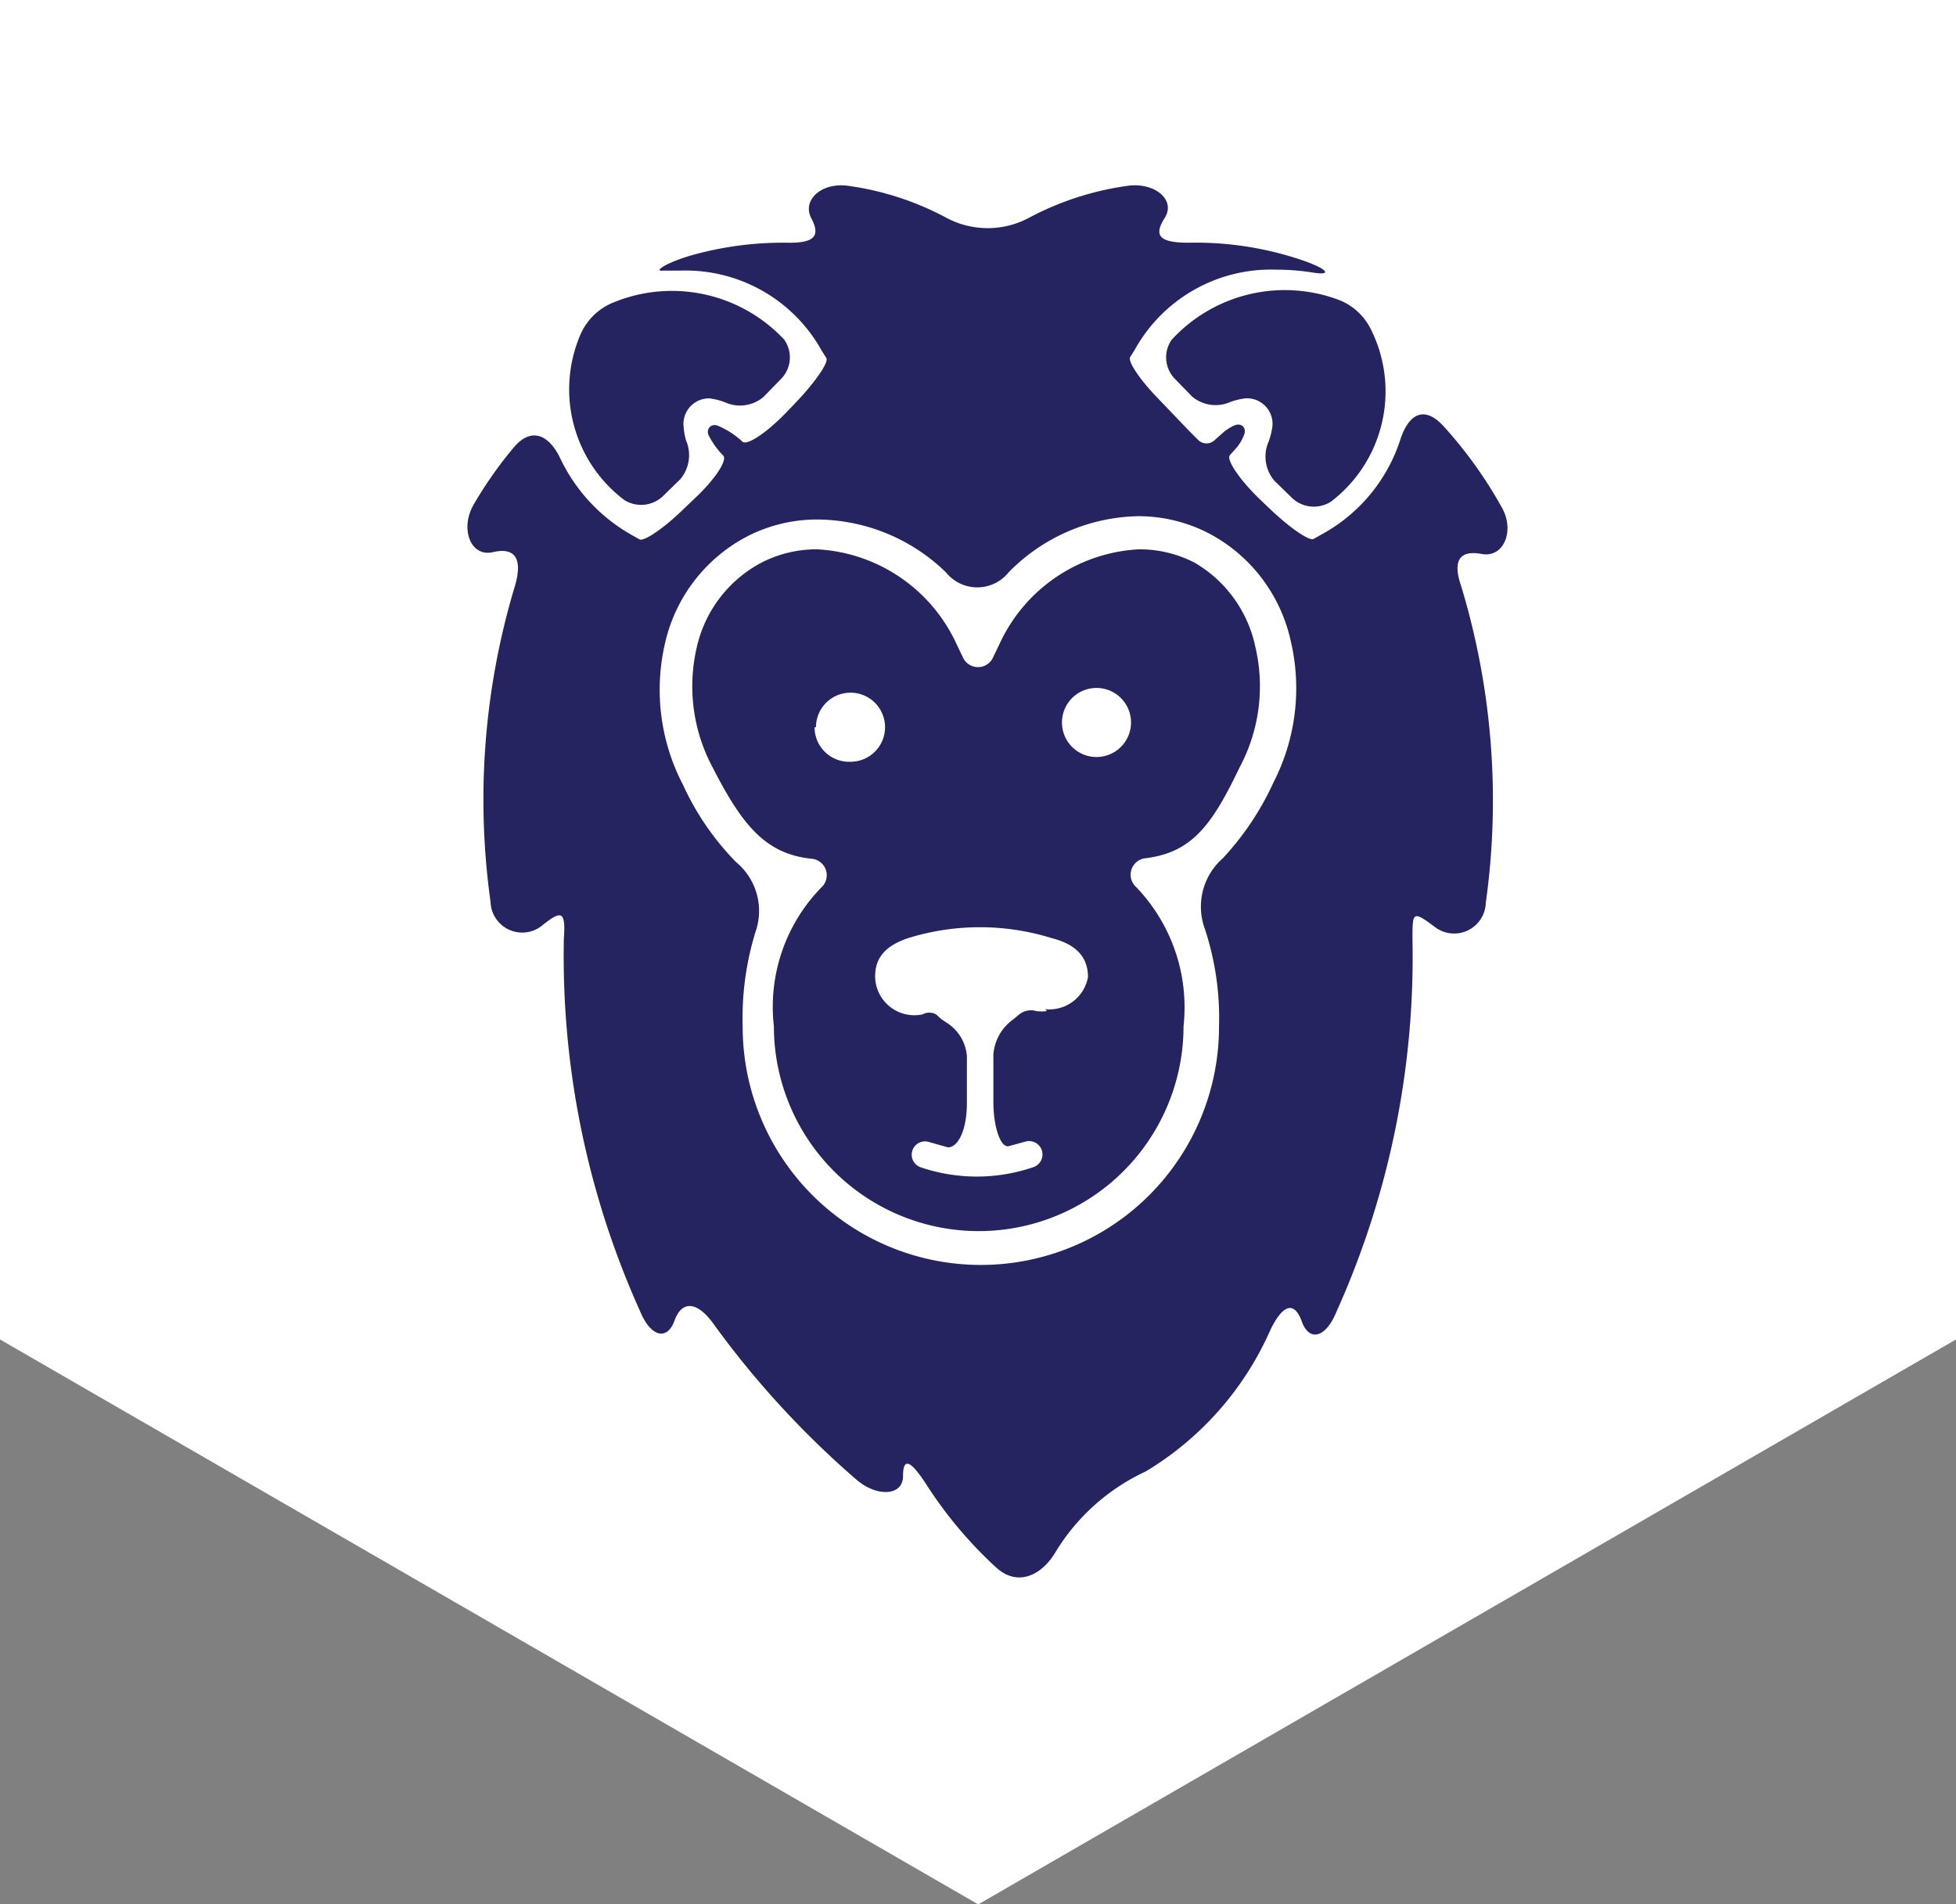 <svg xmlns="http://www.w3.org/2000/svg" viewBox="0 0 41.35 40.25"><rect x="0" y="0" width="41.35" height="40.25" fill="#808080" stroke="none"/><defs><style>.cls-1{fill:#fff;}.cls-2{fill:#262361;}</style></defs><title>lionBanner</title><g id="Layer_2" data-name="Layer 2"><g id="Layer_2-2" data-name="Layer 2"><polygon class="cls-1" points="0 0 0 28.31 20.68 40.25 41.35 28.31 41.35 0 0 0"/></g><g id="Capa_1" data-name="Capa 1"><path class="cls-2" d="M31.33,11.71c.47.08.7-.51.41-1A9.19,9.19,0,0,0,30.51,9c-.4-.43-.73-.26-.91.3a3.51,3.51,0,0,1-1.67,2l-.16.09c-.09.05-.5-.23-.93-.64l-.23-.22c-.42-.41-.69-.82-.61-.91l.16-.18a1,1,0,0,0,.14-.25c.06-.15-.06-.26-.2-.2a.93.93,0,0,0-.24.15l-.18.16a.25.25,0,0,1-.35,0l-.17-.17-.68-.71c-.38-.39-.64-.78-.59-.87l.1-.16a3.29,3.29,0,0,1,3-1.69,4.73,4.73,0,0,1,.76.06c.42.07.33-.07-.22-.26a7,7,0,0,0-2.4-.37c-.59,0-.76-.13-.51-.52s-.22-.77-.8-.68a6.24,6.24,0,0,0-2.08.68,1.85,1.85,0,0,1-1.72,0,6.17,6.17,0,0,0-2.07-.68c-.58-.09-1,.3-.8.68s.07.53-.51.52a7.15,7.15,0,0,0-2,.26c-.56.16-.83.35-.63.33h.36a3.29,3.29,0,0,1,3,1.69l.1.16c.05.09-.23.5-.64.93l-.23.24c-.41.42-.82.69-.91.59A1.75,1.75,0,0,0,15.18,9c-.14-.06-.26.06-.2.2a1.74,1.74,0,0,0,.31.43c.09.1-.18.51-.61.91l-.23.22c-.42.41-.84.69-.93.64l-.16-.09A3.66,3.66,0,0,1,11.85,9.7c-.25-.53-.63-.68-1-.23a8.55,8.55,0,0,0-.84,1.2c-.29.51-.06,1.11.41,1s.63.14.47.7a15.62,15.62,0,0,0-.52,6.69.67.67,0,0,0,1.08.51c.43-.35.51-.31.47.27a18.25,18.25,0,0,0,1.61,7.87c.22.54.57.64.73.2s.49-.4.83.08a19.34,19.34,0,0,0,3,3.27c.44.39,1,.36,1-.06s.17-.32.49.17a8.89,8.89,0,0,0,1.49,1.77c.44.39.94.17,1.24-.33a4.4,4.4,0,0,1,1.91-1.71,6.58,6.58,0,0,0,2.64-3c.26-.53.5-.61.66-.17s.51.34.73-.2a18.25,18.25,0,0,0,1.61-7.87c0-.59,0-.62.47-.27a.67.67,0,0,0,1.08-.51,15.62,15.62,0,0,0-.52-6.69C30.7,11.84,30.86,11.62,31.33,11.71Zm-4.41,4.83a6,6,0,0,1-1.07,1.6,1.36,1.36,0,0,0-.38,1.49,6,6,0,0,1,.3,2.07,5,5,0,0,1-10.07,0,6.19,6.19,0,0,1,.27-2,1.34,1.34,0,0,0-.41-1.48,5.71,5.71,0,0,1-1.12-1.63,4.34,4.34,0,0,1-.38-3,3.39,3.39,0,0,1,1.73-2.25,3.23,3.23,0,0,1,1.49-.36A3.93,3.93,0,0,1,20,12.1a.85.85,0,0,0,1.32,0,3.93,3.93,0,0,1,2.74-1.19,3.24,3.24,0,0,1,1.49.36,3.39,3.39,0,0,1,1.73,2.25A4.36,4.36,0,0,1,26.92,16.54Z"/><path class="cls-2" d="M13.2,10.57A.67.67,0,0,0,14,10.5l.38-.37a.79.79,0,0,0,.12-.83A1.49,1.49,0,0,1,14.45,9,.54.54,0,0,1,15,8.42a1.42,1.42,0,0,1,.32.08.77.77,0,0,0,.82-.11L16.52,8a.65.65,0,0,0,.06-.82A3.25,3.25,0,0,0,13,6.38a1.28,1.28,0,0,0-.72.67A2.93,2.93,0,0,0,13.2,10.57Z"/><path class="cls-2" d="M24.77,7.18a.65.65,0,0,0,.06.82l.37.38A.77.77,0,0,0,26,8.5a1.44,1.44,0,0,1,.32-.08A.54.54,0,0,1,26.9,9a1.44,1.44,0,0,1-.08.33.79.79,0,0,0,.12.83l.38.37a.67.67,0,0,0,.82.07A2.93,2.93,0,0,0,29,7a1.27,1.27,0,0,0-.72-.67A3.25,3.25,0,0,0,24.77,7.18Z"/><path class="cls-2" d="M25.25,11.89a2.54,2.54,0,0,0-1.17-.28,3.44,3.44,0,0,0-2.95,2l-.13.27a.35.35,0,0,1-.65,0l-.13-.27a3.44,3.44,0,0,0-2.95-2,2.55,2.55,0,0,0-1.17.28,2.69,2.69,0,0,0-1.37,1.79,3.63,3.63,0,0,0,.33,2.53c.62,1.21,1.11,1.84,2.1,1.94a.35.35,0,0,1,.2.61,3.61,3.61,0,0,0-1,2.93,4.33,4.33,0,1,0,8.66,0,3.67,3.67,0,0,0-1-2.94.35.35,0,0,1,.19-.61c1-.12,1.42-.72,2-1.93a3.63,3.63,0,0,0,.33-2.53A2.7,2.7,0,0,0,25.25,11.89Zm-8,3.48a.73.73,0,1,1,.73.73A.73.73,0,0,1,17.22,15.37Zm4.88,6a.82.82,0,0,1-.22,0,.4.4,0,0,0-.35.06l-.16.13a1,1,0,0,0-.4.73v1c0,.54.16,1,.34.93l.33-.09a.28.28,0,0,1,.17.54,3.69,3.69,0,0,1-2.38,0,.28.28,0,1,1,.19-.53l.39.11c.22,0,.4-.38.4-.93v-1a.92.92,0,0,0-.42-.7l-.12-.08-.11-.1a.3.3,0,0,0-.29,0,.83.83,0,0,1-1-.8c0-.4.22-.65.69-.81a5.11,5.11,0,0,1,3.05,0c.51.13.76.4.76.82A.83.83,0,0,1,22.1,21.33ZM23.18,16a.73.73,0,1,1,.73-.73A.73.73,0,0,1,23.18,16Z"/></g></g></svg>